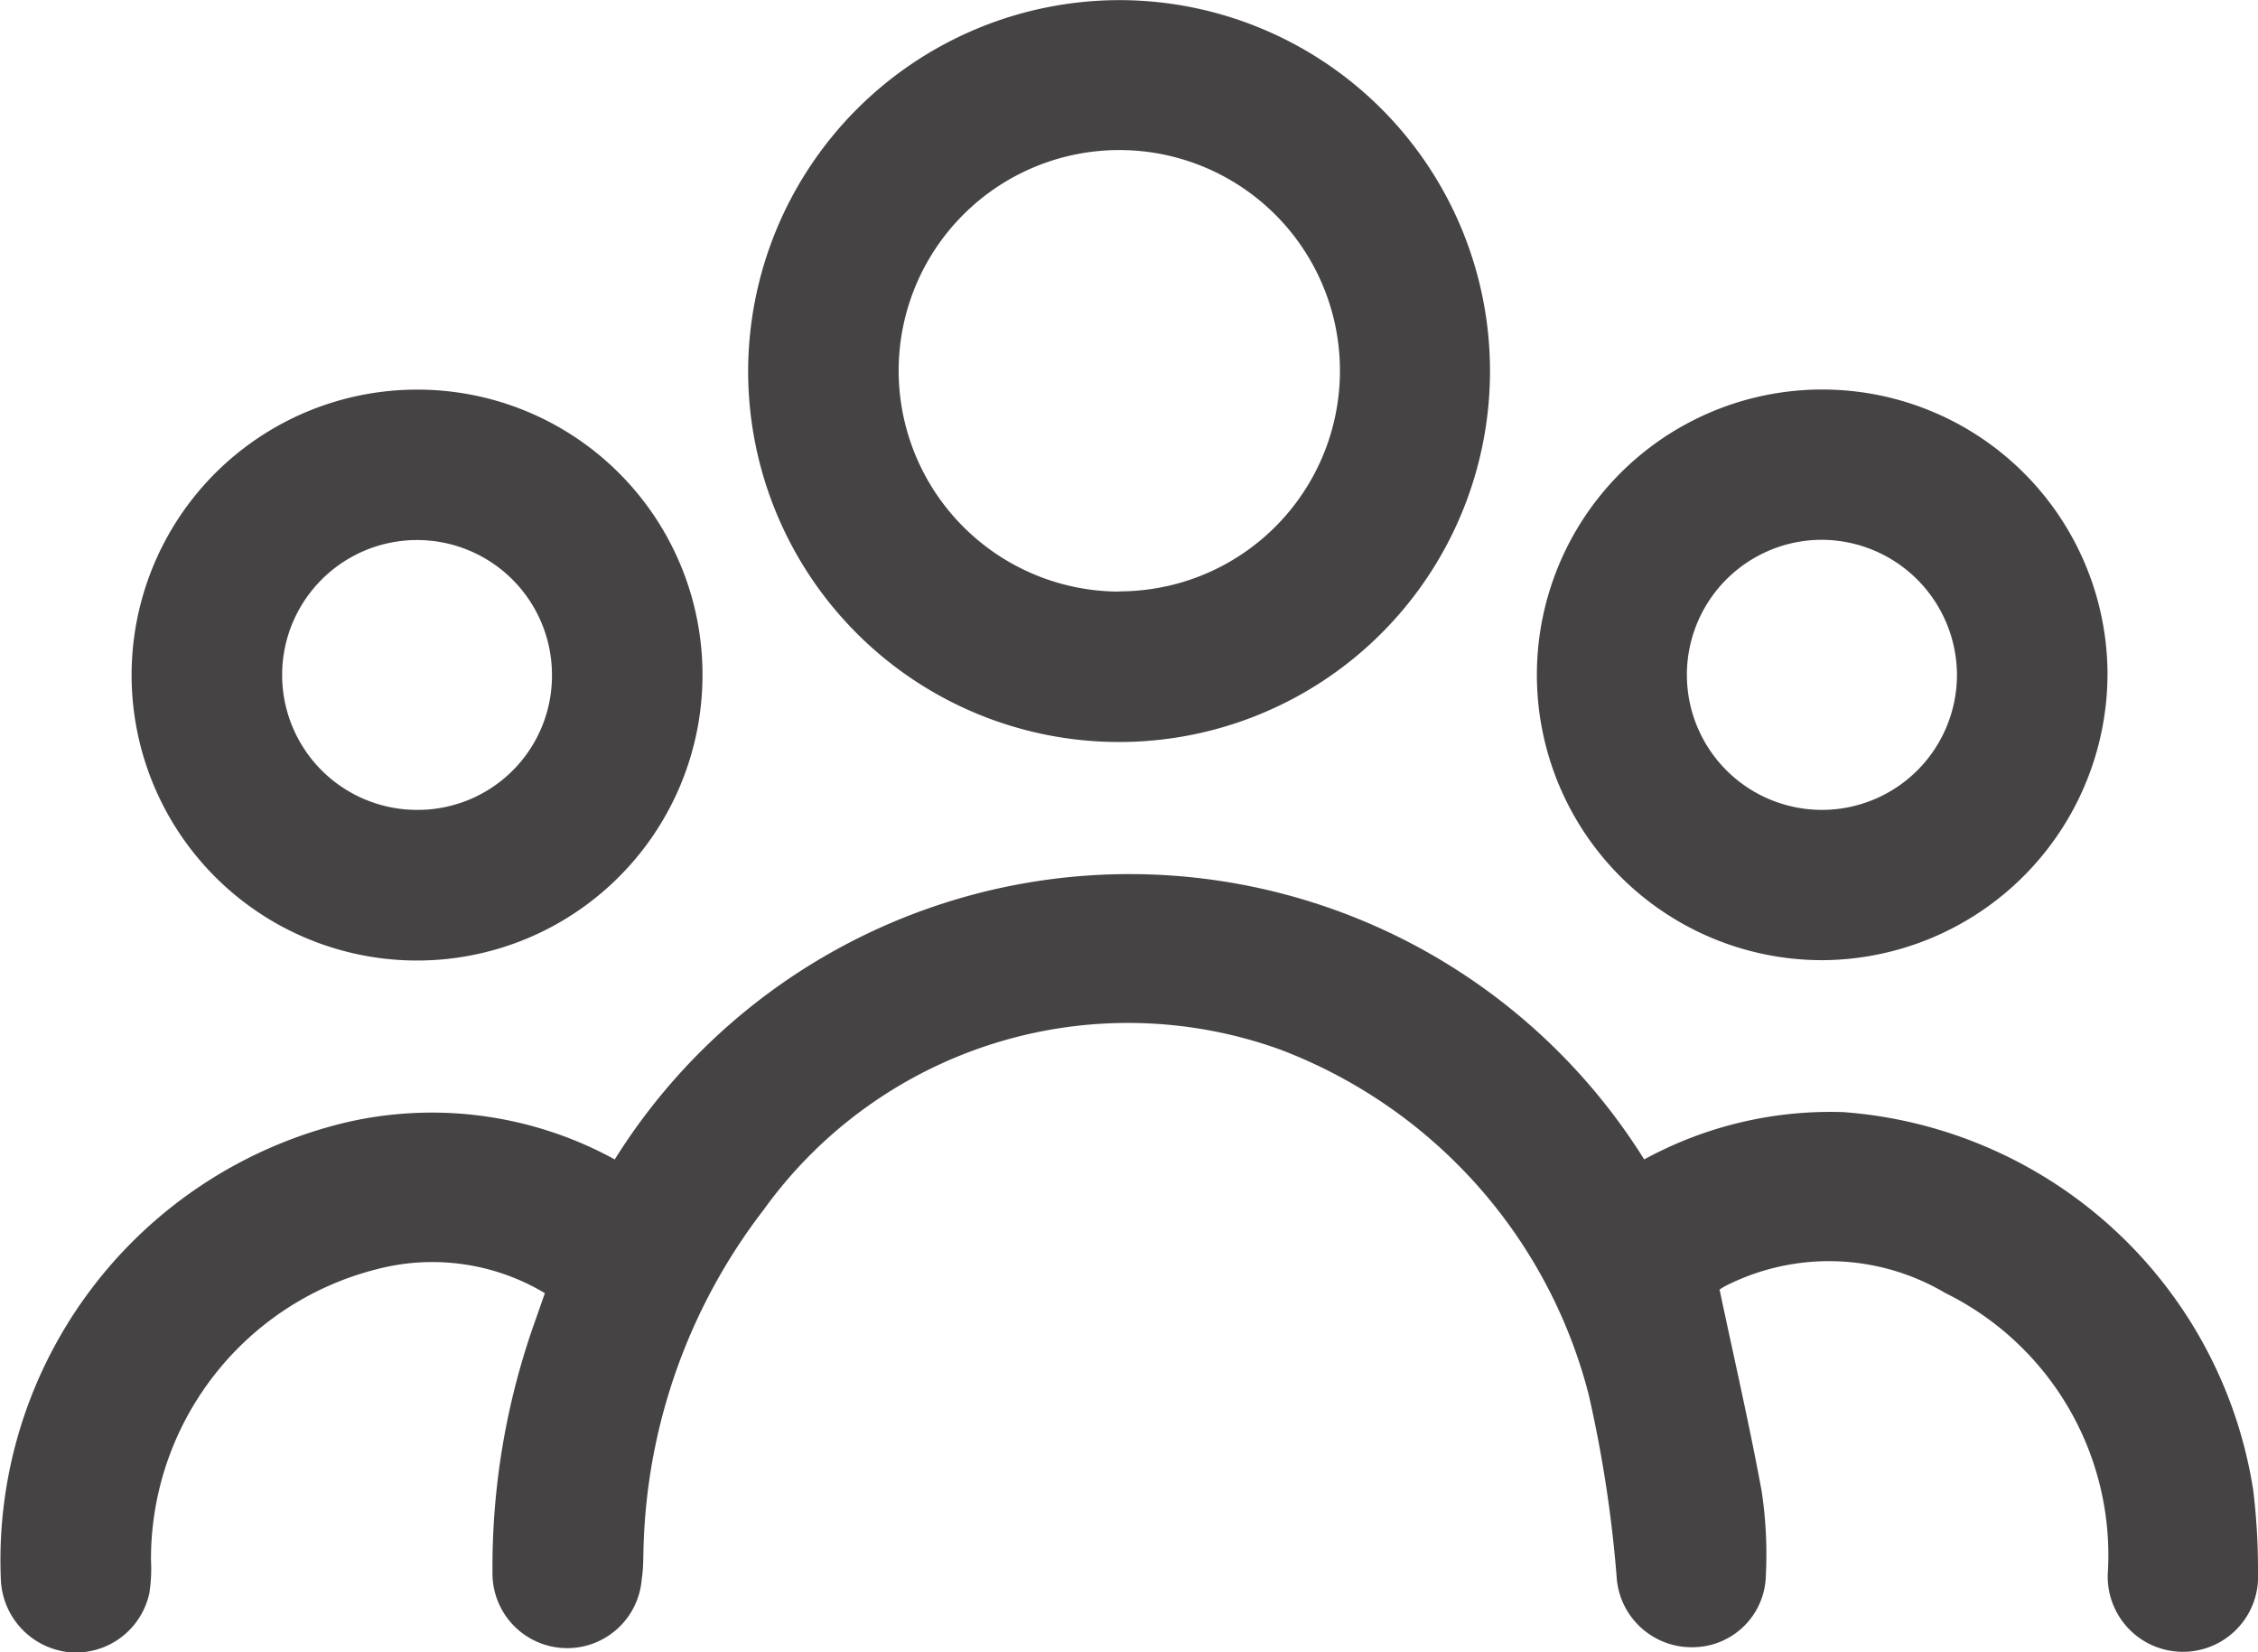<svg xmlns="http://www.w3.org/2000/svg" width="19.096" height="13.973" viewBox="0 0 19.096 13.973">
  <g id="your_group" transform="translate(-29.873 -165.933)">
    <path id="Path_68716" data-name="Path 68716" d="M44.416,308.792c.123.583.252,1.141.355,1.7a3.562,3.562,0,0,1,.036.712.62.62,0,0,1-.609.61.635.635,0,0,1-.651-.569,10.732,10.732,0,0,0-.237-1.561A4.251,4.251,0,0,0,40.7,306.76a3.794,3.794,0,0,0-4.368,1.354,4.891,4.891,0,0,0-1.015,2.808c-.005.106,0,.212-.017.317a.632.632,0,0,1-1.262-.06,6.181,6.181,0,0,1,.359-2.119l.084-.24a1.853,1.853,0,0,0-1.431-.2,2.527,2.527,0,0,0-1.9,2.461,1.322,1.322,0,0,1-.014.276.636.636,0,0,1-.672.5.644.644,0,0,1-.583-.6,3.805,3.805,0,0,1,2.927-3.883,3.219,3.219,0,0,1,2.264.315,5.133,5.133,0,0,1,8.706,0,3.282,3.282,0,0,1,1.685-.4,3.791,3.791,0,0,1,3.466,3.2,5.6,5.6,0,0,1,.04.692.636.636,0,1,1-1.269-.014,2.471,2.471,0,0,0-1.375-2.348,1.931,1.931,0,0,0-1.867-.056C44.428,308.78,44.4,308.8,44.416,308.792Z" transform="translate(0 -131.951)" fill="#464344"/>
    <path id="Path_68717" data-name="Path 68717" d="M152.323,165.934a3.137,3.137,0,1,1-3.145,3.137A3.144,3.144,0,0,1,152.323,165.934Zm-.007,5a1.866,1.866,0,1,0-1.865-1.868A1.869,1.869,0,0,0,152.316,170.936Z" transform="translate(-112.978 0)" fill="#464344"/>
    <path id="Path_68718" data-name="Path 68718" d="M55.7,230.48a2.414,2.414,0,1,1-2.4-2.424A2.41,2.41,0,0,1,55.7,230.48Zm-1.273-.023a1.141,1.141,0,1,0-1.141,1.153A1.135,1.135,0,0,0,54.427,230.457Z" transform="translate(-19.886 -58.828)" fill="#464344"/>
    <path id="Path_68719" data-name="Path 68719" d="M277.2,232.879a2.413,2.413,0,1,1,2.406-2.46A2.424,2.424,0,0,1,277.2,232.879Zm-.015-3.555a1.142,1.142,0,1,0,1.148,1.128A1.147,1.147,0,0,0,277.186,229.324Z" transform="translate(-231.91 -58.826)" fill="#464344"/>
  </g>
</svg>
